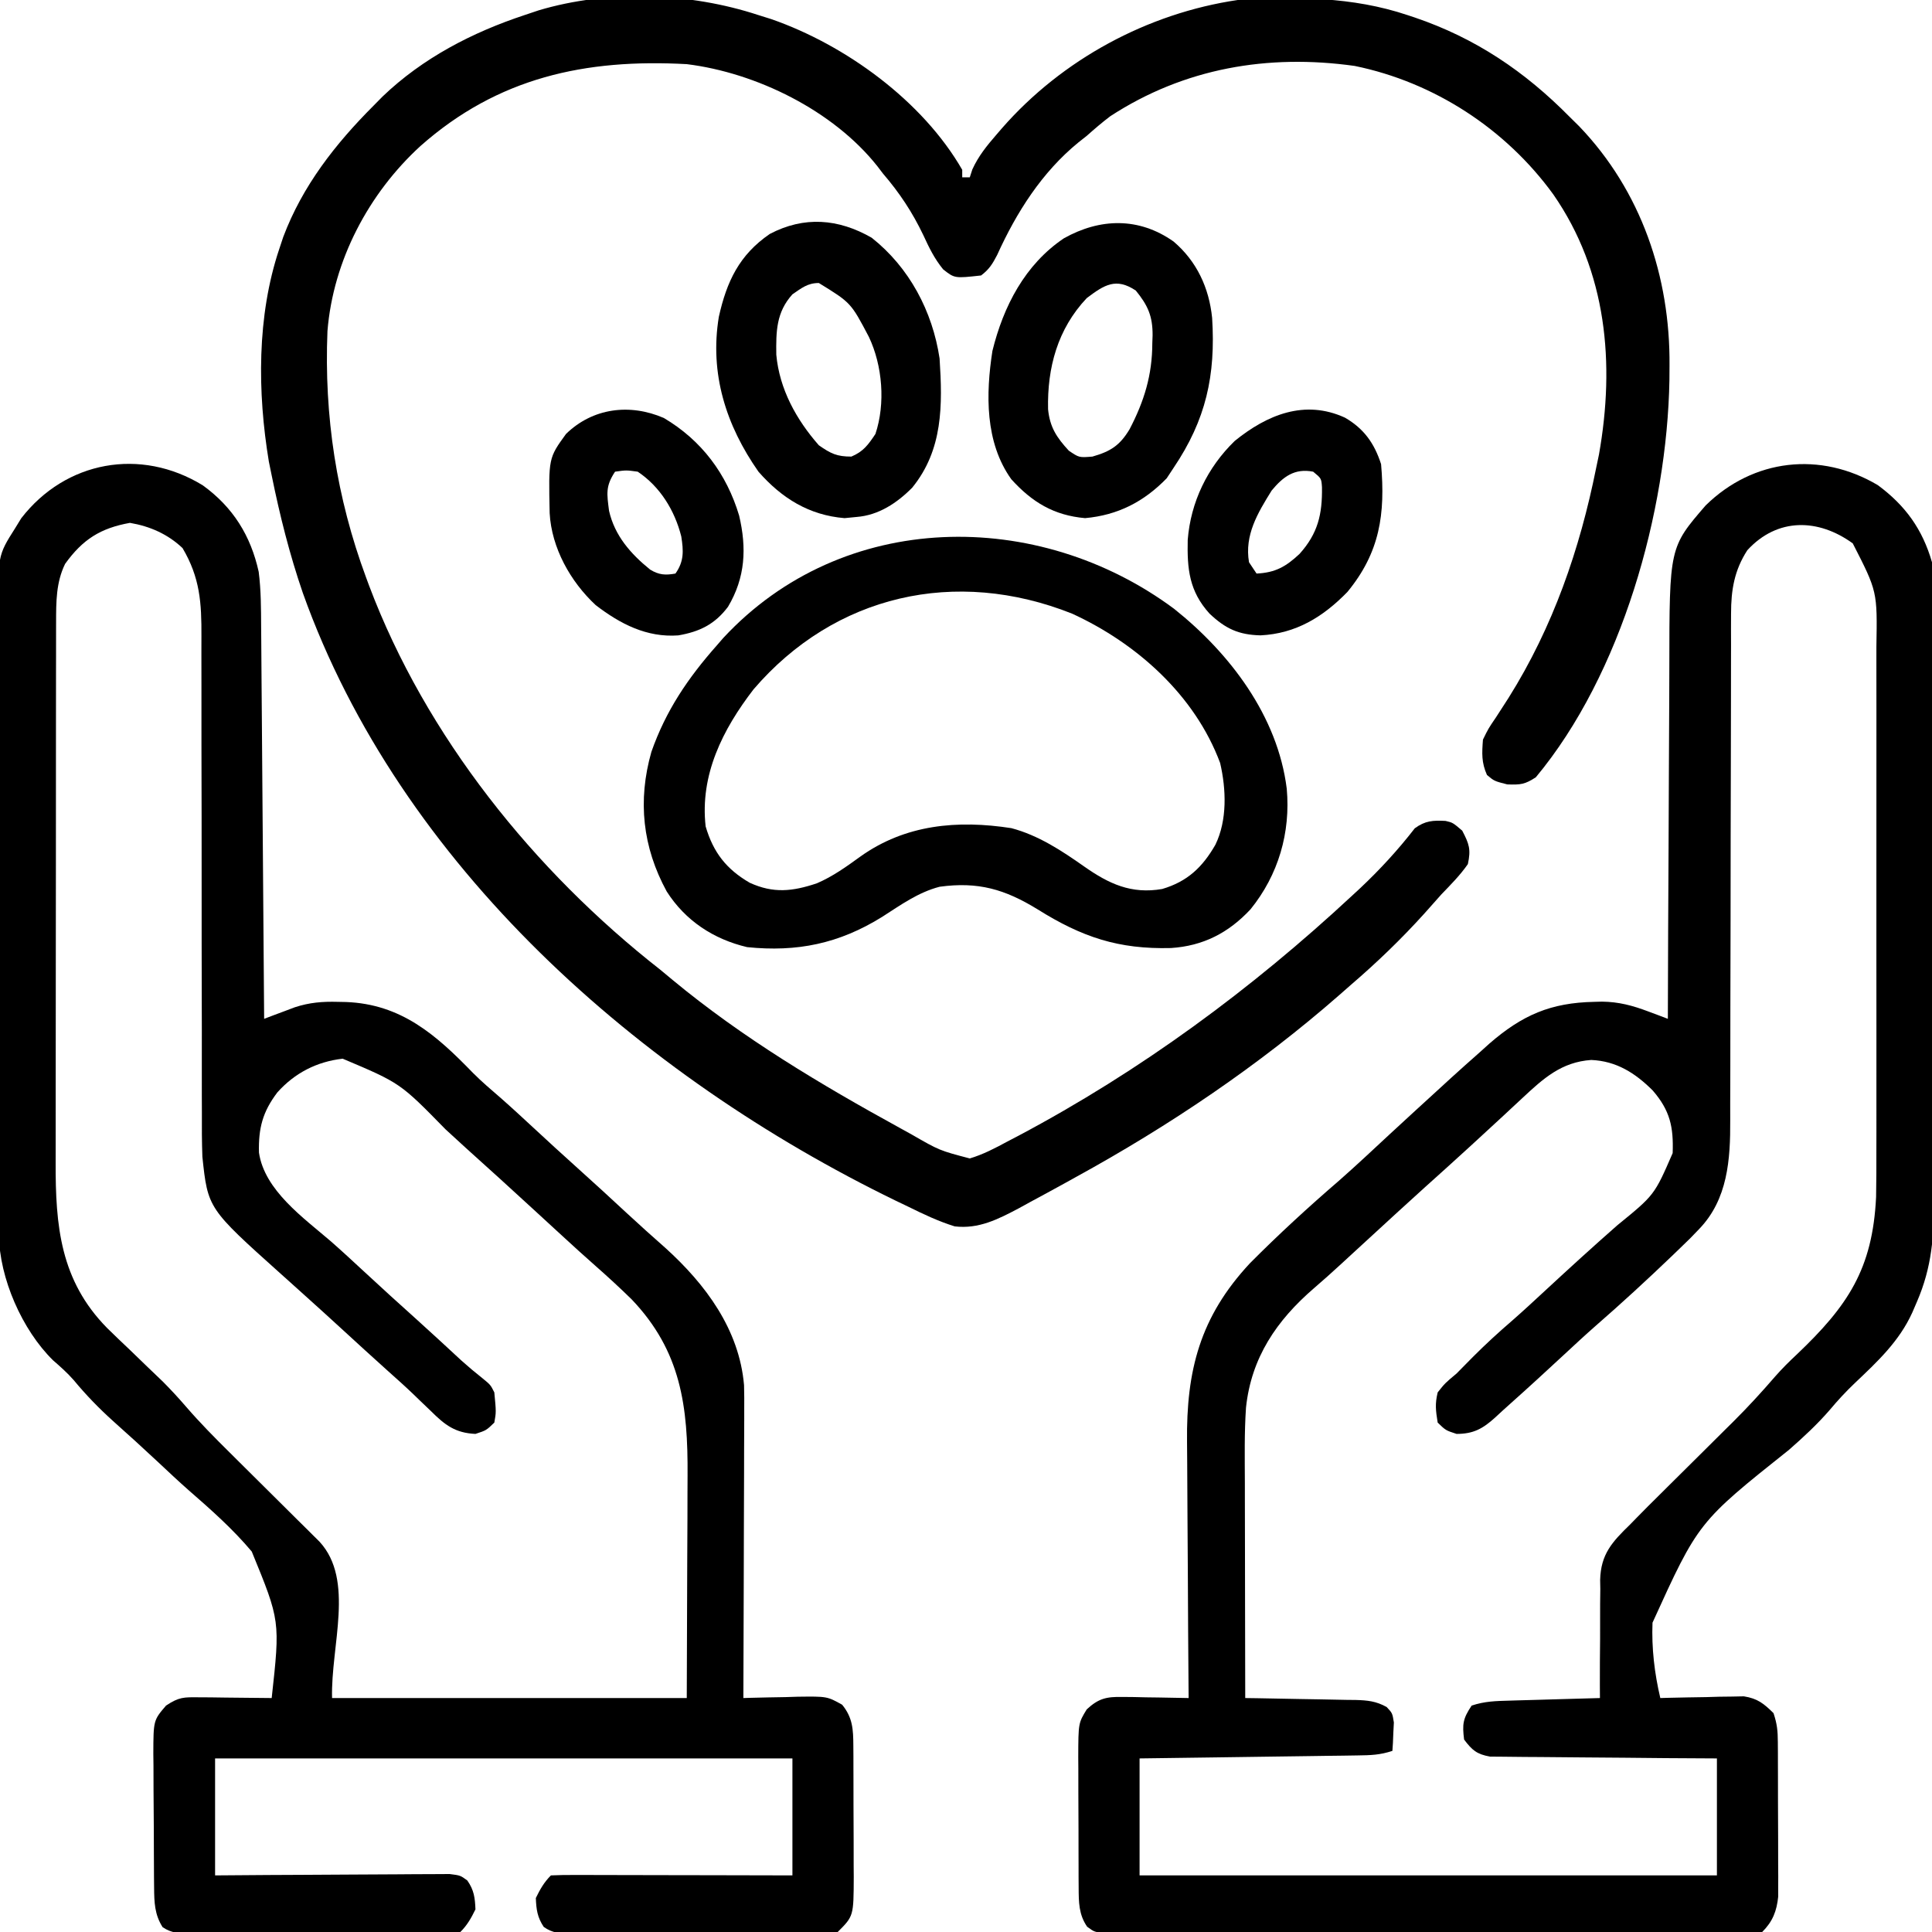 <?xml version="1.0" encoding="UTF-8"?>
<svg version="1.1" xmlns="http://www.w3.org/2000/svg" width="512" height="512">
<path d="M0 0 C7.993 5.787 12.703 13.336 14.807 22.911 C15.434 27.814 15.428 32.674 15.455 37.613 C15.465 38.735 15.475 39.858 15.485 41.014 C15.517 44.715 15.542 48.416 15.566 52.117 C15.587 54.687 15.608 57.257 15.629 59.826 C15.679 65.893 15.724 71.96 15.767 78.026 C15.817 84.935 15.872 91.845 15.927 98.754 C16.041 112.961 16.148 127.168 16.25 141.375 C17.364 140.951 17.364 140.951 18.501 140.519 C19.483 140.152 20.464 139.786 21.475 139.408 C22.444 139.043 23.414 138.678 24.413 138.302 C28.263 137.044 31.729 136.763 35.75 136.875 C36.478 136.889 37.207 136.904 37.958 136.918 C52.559 137.485 61.775 145.569 71.598 155.715 C73.916 158.044 76.403 160.155 78.891 162.301 C81.849 164.901 84.737 167.572 87.625 170.25 C91.476 173.819 95.339 177.371 99.25 180.875 C103.682 184.847 108.058 188.877 112.42 192.925 C115.782 196.039 119.187 199.095 122.625 202.125 C133.213 211.72 142.159 223.666 143.429 238.457 C143.494 240.669 143.498 242.873 143.477 245.086 C143.477 245.916 143.478 246.746 143.478 247.602 C143.477 250.318 143.461 253.034 143.445 255.75 C143.442 257.644 143.439 259.539 143.437 261.433 C143.429 266.398 143.41 271.362 143.387 276.327 C143.367 281.402 143.358 286.476 143.348 291.551 C143.326 301.492 143.292 311.434 143.25 321.375 C143.921 321.354 144.591 321.333 145.282 321.312 C148.334 321.228 151.385 321.176 154.438 321.125 C155.493 321.091 156.548 321.058 157.635 321.023 C165.44 320.925 165.44 320.925 169.426 323.141 C172.239 326.586 172.375 329.713 172.395 334.064 C172.402 334.989 172.408 335.913 172.415 336.866 C172.416 338.353 172.416 338.353 172.418 339.871 C172.421 340.897 172.425 341.922 172.428 342.979 C172.433 345.147 172.435 347.315 172.435 349.483 C172.437 352.797 172.456 356.11 172.475 359.424 C172.478 361.531 172.48 363.639 172.48 365.746 C172.488 366.736 172.495 367.726 172.502 368.745 C172.468 379.157 172.468 379.157 168.25 383.375 C165.827 383.578 163.518 383.658 161.094 383.65 C159.989 383.657 159.989 383.657 158.861 383.665 C156.419 383.679 153.977 383.678 151.535 383.676 C149.841 383.68 148.147 383.684 146.453 383.689 C142.9 383.696 139.347 383.696 135.793 383.691 C131.235 383.685 126.678 383.702 122.12 383.725 C118.621 383.74 115.122 383.741 111.623 383.738 C109.942 383.738 108.261 383.743 106.581 383.753 C104.232 383.766 101.884 383.759 99.535 383.747 C98.839 383.755 98.142 383.763 97.424 383.77 C94.592 383.739 92.7 383.693 90.349 382.031 C88.65 379.471 88.372 377.428 88.25 374.375 C89.388 372.048 90.418 370.207 92.25 368.375 C94.244 368.281 96.242 368.258 98.239 368.261 C99.52 368.262 100.801 368.262 102.121 368.262 C103.53 368.267 104.939 368.272 106.348 368.277 C107.781 368.279 109.215 368.281 110.648 368.282 C114.428 368.285 118.207 368.295 121.987 368.306 C126.518 368.318 131.049 368.323 135.58 368.329 C142.47 368.338 149.36 368.358 156.25 368.375 C156.25 358.145 156.25 347.915 156.25 337.375 C105.76 337.375 55.27 337.375 3.25 337.375 C3.25 347.605 3.25 357.835 3.25 368.375 C7.907 368.34 12.565 368.305 17.363 368.27 C20.312 368.254 23.26 368.24 26.209 368.229 C30.89 368.211 35.571 368.189 40.253 368.149 C44.026 368.116 47.8 368.098 51.574 368.09 C53.014 368.085 54.455 368.074 55.895 368.058 C57.911 368.036 59.927 368.035 61.943 368.034 C63.091 368.028 64.239 368.021 65.422 368.014 C68.25 368.375 68.25 368.375 70.09 369.717 C71.871 372.262 72.127 374.292 72.25 377.375 C71.112 379.702 70.082 381.543 68.25 383.375 C65.863 383.486 63.504 383.532 61.116 383.536 C60.369 383.541 59.623 383.546 58.854 383.551 C56.374 383.566 53.894 383.573 51.414 383.578 C49.696 383.584 47.979 383.59 46.261 383.595 C42.654 383.606 39.048 383.612 35.441 383.615 C30.815 383.621 26.189 383.645 21.563 383.673 C18.013 383.692 14.464 383.697 10.914 383.699 C9.208 383.702 7.502 383.71 5.797 383.723 C3.412 383.74 1.028 383.738 -1.357 383.731 C-2.065 383.741 -2.772 383.75 -3.501 383.759 C-6.311 383.735 -8.278 383.691 -10.65 382.103 C-12.79 378.742 -12.879 375.502 -12.911 371.594 C-12.921 370.649 -12.93 369.705 -12.94 368.732 C-12.944 367.718 -12.949 366.704 -12.953 365.66 C-12.959 364.612 -12.965 363.564 -12.97 362.485 C-12.98 360.27 -12.986 358.055 -12.99 355.84 C-13 352.454 -13.031 349.068 -13.062 345.682 C-13.069 343.529 -13.074 341.376 -13.078 339.223 C-13.09 338.211 -13.103 337.199 -13.116 336.157 C-13.087 327.273 -13.087 327.273 -9.75 323.375 C-6.304 321.077 -5.039 321.139 -0.988 321.18 C0.019 321.185 1.027 321.19 2.065 321.195 C3.343 321.213 4.621 321.231 5.938 321.25 C8.134 321.273 10.33 321.295 12.527 321.317 C13.607 321.328 14.687 321.339 15.8 321.35 C16.609 321.358 17.417 321.367 18.25 321.375 C20.501 300.924 20.501 300.924 12.968 282.551 C7.968 276.59 2.123 271.416 -3.734 266.32 C-6.488 263.894 -9.156 261.378 -11.832 258.867 C-15.76 255.192 -19.732 251.576 -23.749 247.998 C-27.534 244.584 -30.965 241.054 -34.211 237.125 C-35.907 235.196 -37.747 233.555 -39.688 231.875 C-47.877 223.845 -53.914 210.089 -54.027 198.698 C-54.024 198.008 -54.021 197.319 -54.017 196.608 C-54.022 195.857 -54.026 195.106 -54.031 194.333 C-54.044 191.833 -54.042 189.333 -54.041 186.833 C-54.047 185.033 -54.053 183.234 -54.061 181.435 C-54.079 176.559 -54.083 171.683 -54.085 166.807 C-54.086 163.758 -54.09 160.709 -54.096 157.66 C-54.114 147.016 -54.122 136.372 -54.121 125.728 C-54.119 115.817 -54.141 105.907 -54.172 95.996 C-54.198 87.477 -54.209 78.958 -54.208 70.439 C-54.207 65.356 -54.213 60.272 -54.234 55.189 C-54.253 50.407 -54.254 45.625 -54.239 40.843 C-54.237 39.092 -54.242 37.341 -54.254 35.591 C-54.363 18.642 -54.363 18.642 -49.75 11.375 C-49.209 10.493 -48.667 9.612 -48.109 8.703 C-36.364 -6.463 -16.514 -10.128 0 0 Z M-36.5 20.812 C-38.897 25.726 -38.876 30.856 -38.884 36.242 C-38.886 36.908 -38.888 37.575 -38.891 38.261 C-38.897 40.481 -38.896 42.701 -38.895 44.92 C-38.898 46.518 -38.902 48.115 -38.905 49.712 C-38.914 54.043 -38.917 58.374 -38.917 62.705 C-38.918 65.415 -38.92 68.125 -38.923 70.835 C-38.932 80.302 -38.936 89.769 -38.935 99.237 C-38.935 108.04 -38.945 116.843 -38.961 125.647 C-38.974 133.221 -38.979 140.795 -38.979 148.369 C-38.979 152.885 -38.981 157.401 -38.992 161.917 C-39.002 166.171 -39.002 170.424 -38.995 174.678 C-38.993 176.23 -38.996 177.783 -39.002 179.336 C-39.064 196.257 -37.765 210.71 -25.379 223.297 C-23.383 225.268 -21.351 227.199 -19.312 229.125 C-17.781 230.599 -16.253 232.077 -14.728 233.558 C-13.346 234.895 -11.954 236.221 -10.561 237.546 C-8.401 239.72 -6.395 241.901 -4.398 244.216 C-0.743 248.441 3.145 252.38 7.117 256.305 C7.837 257.021 8.558 257.738 9.3 258.476 C11.572 260.736 13.848 262.994 16.125 265.25 C19.146 268.245 22.164 271.242 25.18 274.242 C25.874 274.929 26.569 275.615 27.285 276.322 C27.923 276.957 28.561 277.592 29.218 278.246 C29.781 278.803 30.344 279.361 30.924 279.936 C40.313 290.128 33.885 307.522 34.25 321.375 C65.27 321.375 96.29 321.375 128.25 321.375 C128.291 309.413 128.333 297.45 128.375 285.125 C128.393 281.371 128.411 277.617 128.43 273.749 C128.437 270.335 128.437 270.335 128.441 266.921 C128.444 265.42 128.451 263.919 128.461 262.418 C128.58 244.141 126.782 229.492 113.66 215.734 C110.491 212.632 107.241 209.644 103.91 206.715 C101.03 204.181 98.198 201.597 95.375 199 C94.359 198.068 93.344 197.135 92.328 196.203 C90.788 194.789 89.249 193.374 87.709 191.959 C81.772 186.505 75.818 181.071 69.812 175.691 C67.967 174.023 66.135 172.346 64.312 170.652 C52.315 158.386 52.315 158.386 37.062 151.938 C30.206 152.724 24.37 155.713 19.75 160.875 C15.847 166.024 14.716 170.372 14.879 176.824 C16.336 186.838 26.727 194.141 33.926 200.336 C36.874 202.923 39.749 205.583 42.625 208.25 C47.282 212.566 51.972 216.842 56.703 221.078 C58.598 222.787 60.483 224.505 62.359 226.234 C62.892 226.725 63.424 227.215 63.972 227.72 C65.479 229.11 66.984 230.502 68.488 231.895 C70.289 233.512 72.141 235.076 74.043 236.574 C76.25 238.375 76.25 238.375 77.25 240.375 C77.748 245.603 77.748 245.603 77.25 248.375 C75.125 250.438 75.125 250.438 72.25 251.375 C66.898 251.13 64.159 249.02 60.5 245.375 C59.443 244.364 58.386 243.354 57.328 242.344 C56.548 241.588 56.548 241.588 55.752 240.816 C53.632 238.782 51.444 236.829 49.25 234.875 C45.043 231.1 40.873 227.285 36.711 223.461 C33.573 220.581 30.42 217.72 27.25 214.875 C25.583 213.375 23.917 211.875 22.25 210.375 C21.507 209.709 21.507 209.709 20.748 209.03 C1.344 191.634 1.344 191.634 -0.117 177.937 C-0.258 173.993 -0.277 170.061 -0.248 166.116 C-0.252 164.611 -0.258 163.105 -0.265 161.599 C-0.277 158.378 -0.277 155.157 -0.266 151.936 C-0.251 146.838 -0.265 141.74 -0.282 136.641 C-0.313 126.742 -0.315 116.843 -0.313 106.944 C-0.311 94.333 -0.322 81.722 -0.361 69.111 C-0.376 64.048 -0.376 58.985 -0.364 53.922 C-0.359 50.769 -0.367 47.617 -0.377 44.464 C-0.38 43.008 -0.377 41.552 -0.369 40.096 C-0.321 31.096 -0.739 24.47 -5.375 16.625 C-9.287 12.919 -14.007 10.843 -19.312 9.938 C-27.099 11.335 -31.825 14.301 -36.5 20.812 Z " fill="#000000" transform="translate(53.75,128.625)"/>
<path d="M0 0 C7.321 5.426 11.812 11.681 14.34 20.422 C14.609 23.127 14.751 25.593 14.728 28.289 C14.736 29.413 14.736 29.413 14.744 30.56 C14.758 33.051 14.751 35.54 14.744 38.03 C14.75 39.825 14.757 41.619 14.765 43.414 C14.783 48.273 14.781 53.133 14.776 57.993 C14.773 62.058 14.779 66.123 14.785 70.189 C14.799 79.786 14.797 89.382 14.786 98.979 C14.774 108.859 14.788 118.738 14.815 128.617 C14.837 137.117 14.844 145.616 14.838 154.116 C14.835 159.185 14.837 164.253 14.854 169.322 C14.87 174.092 14.866 178.862 14.847 183.633 C14.843 185.376 14.847 187.119 14.857 188.862 C14.912 198.781 14.355 207.16 10.34 216.422 C9.936 217.36 9.532 218.299 9.115 219.266 C5.63 226.932 -0.114 232.262 -6.125 237.965 C-8.511 240.238 -10.68 242.585 -12.794 245.113 C-16.118 248.939 -19.717 252.273 -23.526 255.609 C-47.588 274.783 -47.588 274.783 -59.729 301.448 C-59.991 308.187 -59.207 314.863 -57.66 321.422 C-56.929 321.401 -56.198 321.38 -55.445 321.358 C-52.121 321.275 -48.797 321.223 -45.473 321.172 C-44.322 321.138 -43.172 321.105 -41.986 321.07 C-40.875 321.057 -39.763 321.045 -38.617 321.031 C-37.596 321.01 -36.575 320.989 -35.523 320.968 C-31.889 321.544 -30.254 322.86 -27.66 325.422 C-26.704 328.291 -26.529 330.109 -26.515 333.089 C-26.509 334.034 -26.502 334.979 -26.496 335.952 C-26.494 337.48 -26.494 337.48 -26.492 339.039 C-26.489 340.088 -26.486 341.138 -26.482 342.219 C-26.477 344.44 -26.475 346.66 -26.475 348.881 C-26.473 352.276 -26.455 355.671 -26.436 359.066 C-26.433 361.224 -26.431 363.382 -26.43 365.539 C-26.419 367.061 -26.419 367.061 -26.408 368.614 C-26.411 369.565 -26.414 370.516 -26.417 371.496 C-26.416 372.328 -26.414 373.161 -26.413 374.019 C-26.814 377.92 -27.885 380.647 -30.66 383.422 C-33.662 383.676 -33.662 383.676 -37.6 383.683 C-38.684 383.688 -38.684 383.688 -39.789 383.694 C-42.222 383.705 -44.655 383.7 -47.088 383.697 C-48.827 383.701 -50.566 383.706 -52.305 383.712 C-57.039 383.725 -61.772 383.726 -66.506 383.723 C-70.452 383.722 -74.399 383.727 -78.345 383.732 C-87.653 383.743 -96.961 383.744 -106.269 383.738 C-115.882 383.732 -125.496 383.744 -135.109 383.765 C-143.353 383.783 -151.597 383.789 -159.84 383.785 C-164.768 383.784 -169.696 383.786 -174.624 383.8 C-179.258 383.813 -183.891 383.811 -188.524 383.798 C-190.228 383.795 -191.931 383.798 -193.634 383.806 C-195.954 383.817 -198.273 383.809 -200.593 383.796 C-202.543 383.796 -202.543 383.796 -204.532 383.797 C-207.66 383.422 -207.66 383.422 -209.559 382.017 C-211.774 378.808 -211.788 375.533 -211.805 371.733 C-211.812 370.808 -211.818 369.884 -211.825 368.931 C-211.826 367.939 -211.827 366.948 -211.828 365.926 C-211.831 364.9 -211.835 363.874 -211.838 362.818 C-211.843 360.65 -211.846 358.482 -211.845 356.314 C-211.848 353 -211.866 349.687 -211.885 346.373 C-211.888 344.266 -211.89 342.158 -211.891 340.051 C-211.898 339.061 -211.905 338.071 -211.912 337.052 C-211.883 328.061 -211.883 328.061 -209.66 324.422 C-206.525 321.522 -204.465 321.058 -200.238 321.129 C-199.213 321.139 -198.189 321.148 -197.133 321.158 C-196.069 321.183 -195.006 321.208 -193.91 321.234 C-192.831 321.248 -191.752 321.261 -190.641 321.275 C-187.98 321.311 -185.32 321.36 -182.66 321.422 C-182.669 320.386 -182.678 319.35 -182.687 318.282 C-182.769 308.471 -182.828 298.659 -182.867 288.848 C-182.888 283.804 -182.916 278.762 -182.962 273.719 C-183.006 268.843 -183.029 263.967 -183.04 259.091 C-183.047 257.24 -183.061 255.389 -183.083 253.538 C-183.296 234.642 -179.658 220.405 -166.418 206.199 C-158.832 198.56 -150.886 191.268 -142.73 184.242 C-138.182 180.243 -133.774 176.084 -129.332 171.968 C-124.791 167.768 -120.228 163.593 -115.66 159.422 C-114.807 158.639 -113.953 157.857 -113.074 157.051 C-110.622 154.819 -108.147 152.616 -105.66 150.422 C-104.776 149.624 -103.892 148.826 -102.98 148.004 C-94.234 140.409 -86.685 137.147 -75.16 136.922 C-74.485 136.903 -73.809 136.884 -73.113 136.865 C-68.664 136.921 -65.052 137.886 -60.885 139.455 C-59.904 139.822 -58.922 140.188 -57.911 140.566 C-57.169 140.848 -56.426 141.131 -55.66 141.422 C-55.659 140.836 -55.657 140.25 -55.656 139.647 C-55.619 125.338 -55.559 111.03 -55.476 96.722 C-55.437 89.802 -55.404 82.883 -55.389 75.963 C-55.375 69.278 -55.339 62.593 -55.292 55.908 C-55.277 53.365 -55.269 50.822 -55.268 48.279 C-55.247 16.48 -55.247 16.48 -45.633 5.355 C-33.019 -7.009 -15.238 -9.04 0 0 Z M-34.598 17.234 C-38.051 22.571 -38.91 27.755 -38.912 34.036 C-38.917 35.326 -38.922 36.615 -38.928 37.944 C-38.924 39.355 -38.92 40.767 -38.916 42.179 C-38.918 43.679 -38.922 45.18 -38.926 46.68 C-38.935 49.902 -38.937 53.124 -38.935 56.346 C-38.932 61.449 -38.946 66.552 -38.964 71.655 C-39.01 86.164 -39.034 100.672 -39.041 115.181 C-39.045 123.201 -39.063 131.221 -39.096 139.241 C-39.116 144.305 -39.119 149.368 -39.108 154.433 C-39.105 157.595 -39.119 160.757 -39.138 163.92 C-39.143 165.376 -39.142 166.833 -39.133 168.289 C-39.074 178.703 -39.781 189.299 -47.41 197.172 C-48.187 197.978 -48.965 198.783 -49.766 199.613 C-50.726 200.554 -51.692 201.49 -52.66 202.422 C-53.271 203.011 -53.881 203.6 -54.51 204.207 C-61.124 210.547 -67.849 216.74 -74.76 222.754 C-77.566 225.218 -80.303 227.753 -83.035 230.297 C-87.829 234.739 -92.634 239.166 -97.516 243.512 C-98.823 244.677 -100.121 245.853 -101.398 247.051 C-104.691 250.037 -107.168 251.422 -111.66 251.422 C-114.535 250.484 -114.535 250.484 -116.66 248.422 C-117.183 245.182 -117.395 243.488 -116.66 240.422 C-114.723 237.984 -114.723 237.984 -111.66 235.422 C-110.214 233.973 -108.777 232.513 -107.348 231.047 C-103.991 227.691 -100.549 224.516 -96.949 221.426 C-94.011 218.853 -91.149 216.202 -88.285 213.547 C-81.934 207.662 -75.538 201.827 -69.031 196.113 C-59.213 188.118 -59.213 188.118 -54.387 177.004 C-54.132 170.058 -55.083 165.723 -59.66 160.422 C-64.298 155.784 -69.309 152.607 -75.961 152.324 C-83.859 152.868 -88.629 157.194 -94.285 162.484 C-95.337 163.462 -96.389 164.44 -97.441 165.418 C-97.974 165.915 -98.506 166.413 -99.055 166.925 C-101.618 169.314 -104.201 171.681 -106.785 174.047 C-107.285 174.505 -107.785 174.964 -108.299 175.436 C-112.212 179.022 -116.156 182.572 -120.105 186.117 C-124.986 190.52 -129.82 194.974 -134.66 199.422 C-136.196 200.833 -137.731 202.243 -139.268 203.653 C-140.275 204.579 -141.282 205.505 -142.287 206.433 C-144.635 208.594 -147.004 210.718 -149.426 212.797 C-159.337 221.343 -166.062 231.195 -167.458 244.461 C-167.913 251.124 -167.78 257.814 -167.758 264.488 C-167.756 266.135 -167.755 267.781 -167.754 269.427 C-167.75 273.732 -167.74 278.038 -167.729 282.343 C-167.719 286.748 -167.714 291.152 -167.709 295.557 C-167.698 304.178 -167.681 312.8 -167.66 321.422 C-166.621 321.436 -165.582 321.451 -164.511 321.466 C-160.649 321.524 -156.788 321.601 -152.926 321.684 C-151.256 321.718 -149.586 321.746 -147.916 321.768 C-145.512 321.802 -143.11 321.854 -140.707 321.91 C-139.962 321.917 -139.217 321.923 -138.45 321.93 C-135.267 322.019 -132.989 322.239 -130.182 323.799 C-128.66 325.422 -128.66 325.422 -128.27 327.902 C-128.316 328.796 -128.362 329.689 -128.41 330.609 C-128.446 331.51 -128.482 332.411 -128.52 333.34 C-128.566 334.027 -128.612 334.714 -128.66 335.422 C-131.939 336.515 -134.423 336.58 -137.876 336.627 C-139.157 336.647 -140.438 336.667 -141.758 336.688 C-143.156 336.705 -144.555 336.721 -145.953 336.738 C-147.384 336.759 -148.814 336.78 -150.245 336.801 C-154.008 336.856 -157.771 336.906 -161.534 336.954 C-166.05 337.013 -170.567 337.079 -175.083 337.144 C-181.942 337.242 -188.801 337.331 -195.66 337.422 C-195.66 347.652 -195.66 357.882 -195.66 368.422 C-145.17 368.422 -94.68 368.422 -42.66 368.422 C-42.66 358.192 -42.66 347.962 -42.66 337.422 C-47.162 337.396 -51.663 337.37 -56.301 337.344 C-59.892 337.312 -63.482 337.276 -67.073 337.238 C-70.863 337.199 -74.652 337.166 -78.442 337.151 C-82.093 337.136 -85.743 337.101 -89.393 337.054 C-90.785 337.039 -92.178 337.031 -93.57 337.03 C-95.521 337.028 -97.472 336.998 -99.423 336.968 C-100.533 336.959 -101.643 336.95 -102.787 336.941 C-106.318 336.303 -107.516 335.254 -109.66 332.422 C-110.163 328.314 -109.988 326.913 -107.66 323.422 C-104.168 322.258 -101.269 322.211 -97.586 322.105 C-96.902 322.085 -96.218 322.064 -95.514 322.042 C-93.333 321.977 -91.153 321.918 -88.973 321.859 C-87.493 321.816 -86.013 321.773 -84.533 321.729 C-80.909 321.622 -77.285 321.52 -73.66 321.422 C-73.667 320.313 -73.673 319.203 -73.679 318.061 C-73.694 313.915 -73.662 309.771 -73.617 305.626 C-73.604 303.838 -73.604 302.049 -73.615 300.261 C-73.631 297.678 -73.601 295.098 -73.562 292.516 C-73.577 291.726 -73.591 290.936 -73.606 290.122 C-73.43 283.286 -70.436 280.052 -65.66 275.422 C-64.742 274.479 -64.742 274.479 -63.805 273.516 C-61.893 271.556 -59.953 269.627 -58.004 267.703 C-56.945 266.65 -56.945 266.65 -55.865 265.575 C-52.881 262.608 -49.892 259.647 -46.903 256.685 C-44.705 254.506 -42.511 252.323 -40.316 250.141 C-39.321 249.157 -39.321 249.157 -38.305 248.154 C-34.431 244.301 -30.78 240.323 -27.211 236.186 C-25.397 234.122 -23.479 232.217 -21.469 230.344 C-8.004 217.539 -1.404 207.768 -0.478 188.664 C-0.402 184.478 -0.389 180.297 -0.401 176.11 C-0.399 174.515 -0.395 172.92 -0.391 171.326 C-0.382 167.035 -0.385 162.744 -0.392 158.453 C-0.397 153.944 -0.392 149.436 -0.389 144.927 C-0.385 137.365 -0.39 129.802 -0.399 122.24 C-0.41 113.51 -0.407 104.781 -0.396 96.052 C-0.387 88.534 -0.385 81.016 -0.391 73.498 C-0.394 69.018 -0.394 64.538 -0.388 60.057 C-0.382 55.849 -0.386 51.641 -0.397 47.432 C-0.4 45.892 -0.399 44.353 -0.395 42.813 C-0.14 28.16 -0.14 28.16 -6.66 15.422 C-15.751 8.826 -26.611 8.521 -34.598 17.234 Z " fill="#000000" transform="translate(497.66,128.578)"/>
<path d="M0 0 C1.118 0.351 2.235 0.701 3.387 1.062 C23.061 7.898 43.508 22.754 54 41 C54 41.66 54 42.32 54 43 C54.66 43 55.32 43 56 43 C56.226 42.305 56.451 41.61 56.684 40.895 C58.297 37.347 60.535 34.608 63.062 31.688 C63.557 31.114 64.052 30.54 64.561 29.948 C80.46 11.779 103.084 -0.477 127 -4 C142.314 -4.909 157.374 -4.906 172 0 C172.947 0.313 172.947 0.313 173.913 0.633 C190.034 6.108 203.099 14.936 215 27 C215.822 27.812 216.645 28.624 217.492 29.461 C233.939 46.591 241.641 69.357 241.438 92.875 C241.426 94.753 241.426 94.753 241.415 96.67 C240.809 131.573 228.796 174.647 206 202 C203.076 203.878 202.047 204.002 198.438 203.875 C195 203 195 203 193.062 201.375 C191.582 198.066 191.727 195.606 192 192 C193.434 189.07 193.434 189.07 195.438 186.125 C196.18 184.985 196.918 183.841 197.652 182.695 C198.039 182.095 198.425 181.495 198.824 180.876 C210.568 162.146 217.671 141.582 222 120 C222.246 118.828 222.492 117.656 222.746 116.449 C227.014 92.344 224.847 67.974 210.641 47.52 C198.074 30.197 179.102 17.791 158 13.473 C134.975 10.246 112.809 14.056 93.246 26.793 C91.072 28.445 89.036 30.182 87 32 C85.919 32.853 85.919 32.853 84.816 33.723 C75.115 41.642 68.383 52.259 63.254 63.574 C62.034 65.935 61.115 67.406 59 69 C51.991 69.779 51.991 69.779 48.953 67.391 C46.619 64.534 45.231 61.661 43.688 58.312 C40.771 52.22 37.397 47.114 33 42 C32.504 41.349 32.007 40.698 31.496 40.027 C19.794 25.275 -0.6 15.268 -19 13 C-45.872 11.525 -69.061 16.535 -89.556 34.68 C-103.317 47.259 -112.722 65.07 -114.221 83.758 C-115.131 106.298 -111.817 127.855 -104 149 C-103.6 150.084 -103.6 150.084 -103.191 151.189 C-88.147 191.111 -59.465 226.818 -26 253 C-24.906 253.903 -23.815 254.81 -22.727 255.719 C-4.202 271.067 16.462 283.39 37.5 294.938 C39.042 295.79 39.042 295.79 40.615 296.66 C47.957 300.885 47.957 300.885 56 303 C59.573 301.933 62.728 300.269 66 298.5 C67.435 297.75 67.435 297.75 68.9 296.986 C101.285 279.802 130.638 258.177 157.438 233.25 C158.088 232.648 158.738 232.047 159.408 231.427 C164.675 226.478 169.509 221.215 173.938 215.5 C176.685 213.502 178.745 213.37 182.094 213.551 C184 214 184 214 186.5 216.125 C188.344 219.659 188.847 221.074 188 225 C185.955 227.941 183.482 230.427 181 233 C179.496 234.684 177.996 236.371 176.5 238.062 C170.365 244.852 163.939 251.042 157 257 C155.98 257.895 154.96 258.791 153.941 259.688 C132.575 278.385 108.882 294.36 84 308 C83.041 308.532 82.082 309.064 81.093 309.612 C78.031 311.303 74.956 312.968 71.875 314.625 C70.927 315.147 69.979 315.668 69.002 316.206 C63.497 319.114 58.351 321.758 52 321 C47.711 319.667 43.772 317.797 39.75 315.812 C38.608 315.265 37.467 314.718 36.29 314.154 C-31.345 281.262 -94.922 225.484 -120.75 153.125 C-124.254 142.933 -126.855 132.556 -129 122 C-129.248 120.788 -129.495 119.577 -129.75 118.328 C-132.795 99.972 -132.946 79.74 -127 62 C-126.649 60.944 -126.299 59.889 -125.938 58.801 C-120.83 45.235 -112.13 34.144 -102 24 C-101.21 23.198 -100.42 22.396 -99.605 21.57 C-88.985 11.39 -75.884 4.597 -62 0 C-60.766 -0.414 -59.533 -0.828 -58.262 -1.254 C-39.802 -6.775 -18.224 -6.002 0 0 Z " fill="#000000" transform="translate(201,4)"/>
<path d="M0 0 C14.799 11.806 27.435 28.415 29.84 47.652 C30.89 59.301 27.626 70.508 20.242 79.625 C14.411 85.881 7.687 89.339 -0.848 89.891 C-14.732 90.249 -24.388 87.019 -36.16 79.652 C-44.845 74.315 -51.927 72.247 -62.16 73.652 C-67.878 75.142 -72.482 78.497 -77.41 81.652 C-88.825 88.742 -99.936 91.007 -113.16 89.652 C-122.077 87.556 -129.543 82.63 -134.473 74.902 C-140.867 63.176 -142.22 50.868 -138.535 37.902 C-134.689 26.941 -128.829 18.313 -121.16 9.652 C-120.619 9.027 -120.077 8.402 -119.52 7.758 C-87.764 -26.484 -36.01 -26.751 0 0 Z M-111.469 21.344 C-119.664 31.987 -125.696 44.012 -124.16 57.652 C-122.138 64.547 -118.685 68.986 -112.48 72.59 C-106.203 75.464 -101.143 74.905 -94.672 72.734 C-90.454 70.917 -86.865 68.336 -83.16 65.652 C-71.221 57.128 -57.393 55.913 -43.133 58.121 C-35.964 60.024 -29.825 64.073 -23.812 68.305 C-17.286 72.884 -11.343 75.659 -3.172 74.246 C3.521 72.271 7.511 68.477 10.93 62.52 C14.101 56.014 13.802 47.799 12.191 40.859 C5.502 22.878 -9.954 9.114 -27.035 1.277 C-57.911 -11.018 -89.956 -3.736 -111.469 21.344 Z " fill="#000000" transform="translate(311.16,161.348)"/>
<path d="M0 0 C9.966 7.875 16.124 19.479 18 32 C18.8 44.372 18.921 56.192 10.742 66.242 C6.7 70.321 1.828 73.552 -4 74 C-5.052 74.103 -6.104 74.206 -7.188 74.312 C-16.594 73.541 -23.845 69.023 -30 62 C-38.618 49.7 -42.966 35.999 -40.504 20.973 C-38.41 11.591 -35.101 4.56 -27 -1 C-17.91 -5.776 -8.838 -5.075 0 0 Z M-21 15 C-25.291 19.751 -25.356 24.822 -25.273 31 C-24.444 40.103 -19.973 48.209 -14 55 C-10.814 57.23 -9.217 58 -5.375 58 C-2.183 56.656 -0.902 54.853 1 52 C3.686 43.943 2.878 33.903 -0.734 26.285 C-5.506 17.221 -5.506 17.221 -14 12 C-16.977 12 -18.57 13.341 -21 15 Z " fill="#000000" transform="translate(231,63)"/>
<path d="M0 0 C6.146 5.222 9.424 12.28 10.228 20.26 C11.183 35.491 8.615 47.231 0 60 C-0.598 60.907 -1.196 61.815 -1.812 62.75 C-7.877 68.988 -14.75 72.523 -23.438 73.312 C-31.676 72.59 -37.463 69.115 -43 63 C-49.997 53.209 -49.762 40.394 -48 29 C-45.094 17.187 -39.374 6.09 -29.059 -0.848 C-19.469 -6.216 -9.199 -6.483 0 0 Z M-23 15 C-30.724 23.178 -33.494 33.436 -33.25 44.449 C-32.78 49.241 -30.949 51.972 -27.75 55.438 C-25.02 57.288 -25.02 57.288 -21.5 57 C-16.707 55.631 -14.252 54.083 -11.652 49.758 C-7.771 42.313 -5.641 35.39 -5.625 26.938 C-5.601 26.256 -5.576 25.575 -5.551 24.873 C-5.521 19.769 -6.809 16.925 -10 13 C-15.238 9.508 -18.3 11.451 -23 15 Z " fill="#000000" transform="translate(311,64)"/>
<path d="M0 0 C5.046 2.93 7.782 6.806 9.562 12.312 C10.712 25.501 9.262 35.722 0.621 46.203 C-5.873 52.857 -13.026 57.224 -22.375 57.688 C-28.157 57.549 -31.643 55.958 -35.906 51.922 C-41.289 45.976 -41.851 40.109 -41.68 32.395 C-40.892 22.372 -36.464 13.188 -29.227 6.168 C-20.66 -0.776 -10.681 -4.902 0 0 Z M-19.438 19.312 C-23.166 25.309 -26.661 31.122 -25.438 38.312 C-24.777 39.303 -24.117 40.292 -23.438 41.312 C-18.391 41.066 -15.635 39.451 -12.051 36.105 C-7.18 30.692 -5.99 25.597 -6.102 18.414 C-6.261 16.098 -6.261 16.098 -8.438 14.312 C-13.38 13.351 -16.403 15.647 -19.438 19.312 Z " fill="#000000" transform="translate(356.438,110.688)"/>
<path d="M0 0 C10.016 5.934 16.633 14.802 19.945 25.852 C21.978 34.465 21.614 42.256 17.004 50.023 C13.519 54.67 9.465 56.643 3.82 57.613 C-4.544 58.216 -11.542 54.59 -18.07 49.586 C-24.772 43.35 -29.756 34.429 -30.266 25.203 C-30.566 10.618 -30.566 10.618 -25.93 4.227 C-18.864 -2.658 -9.043 -3.918 0 0 Z M-12.93 14.227 C-15.512 18.1 -15.095 20.115 -14.527 24.598 C-13.028 31.191 -8.807 35.992 -3.645 40.172 C-1.33 41.596 0.421 41.708 3.07 41.227 C5.366 37.985 5.222 35.223 4.613 31.379 C2.878 24.5 -1.01 18.173 -6.93 14.227 C-9.972 13.81 -9.972 13.81 -12.93 14.227 Z " fill="#000000" transform="translate(175.93,110.773)"/>
</svg>
